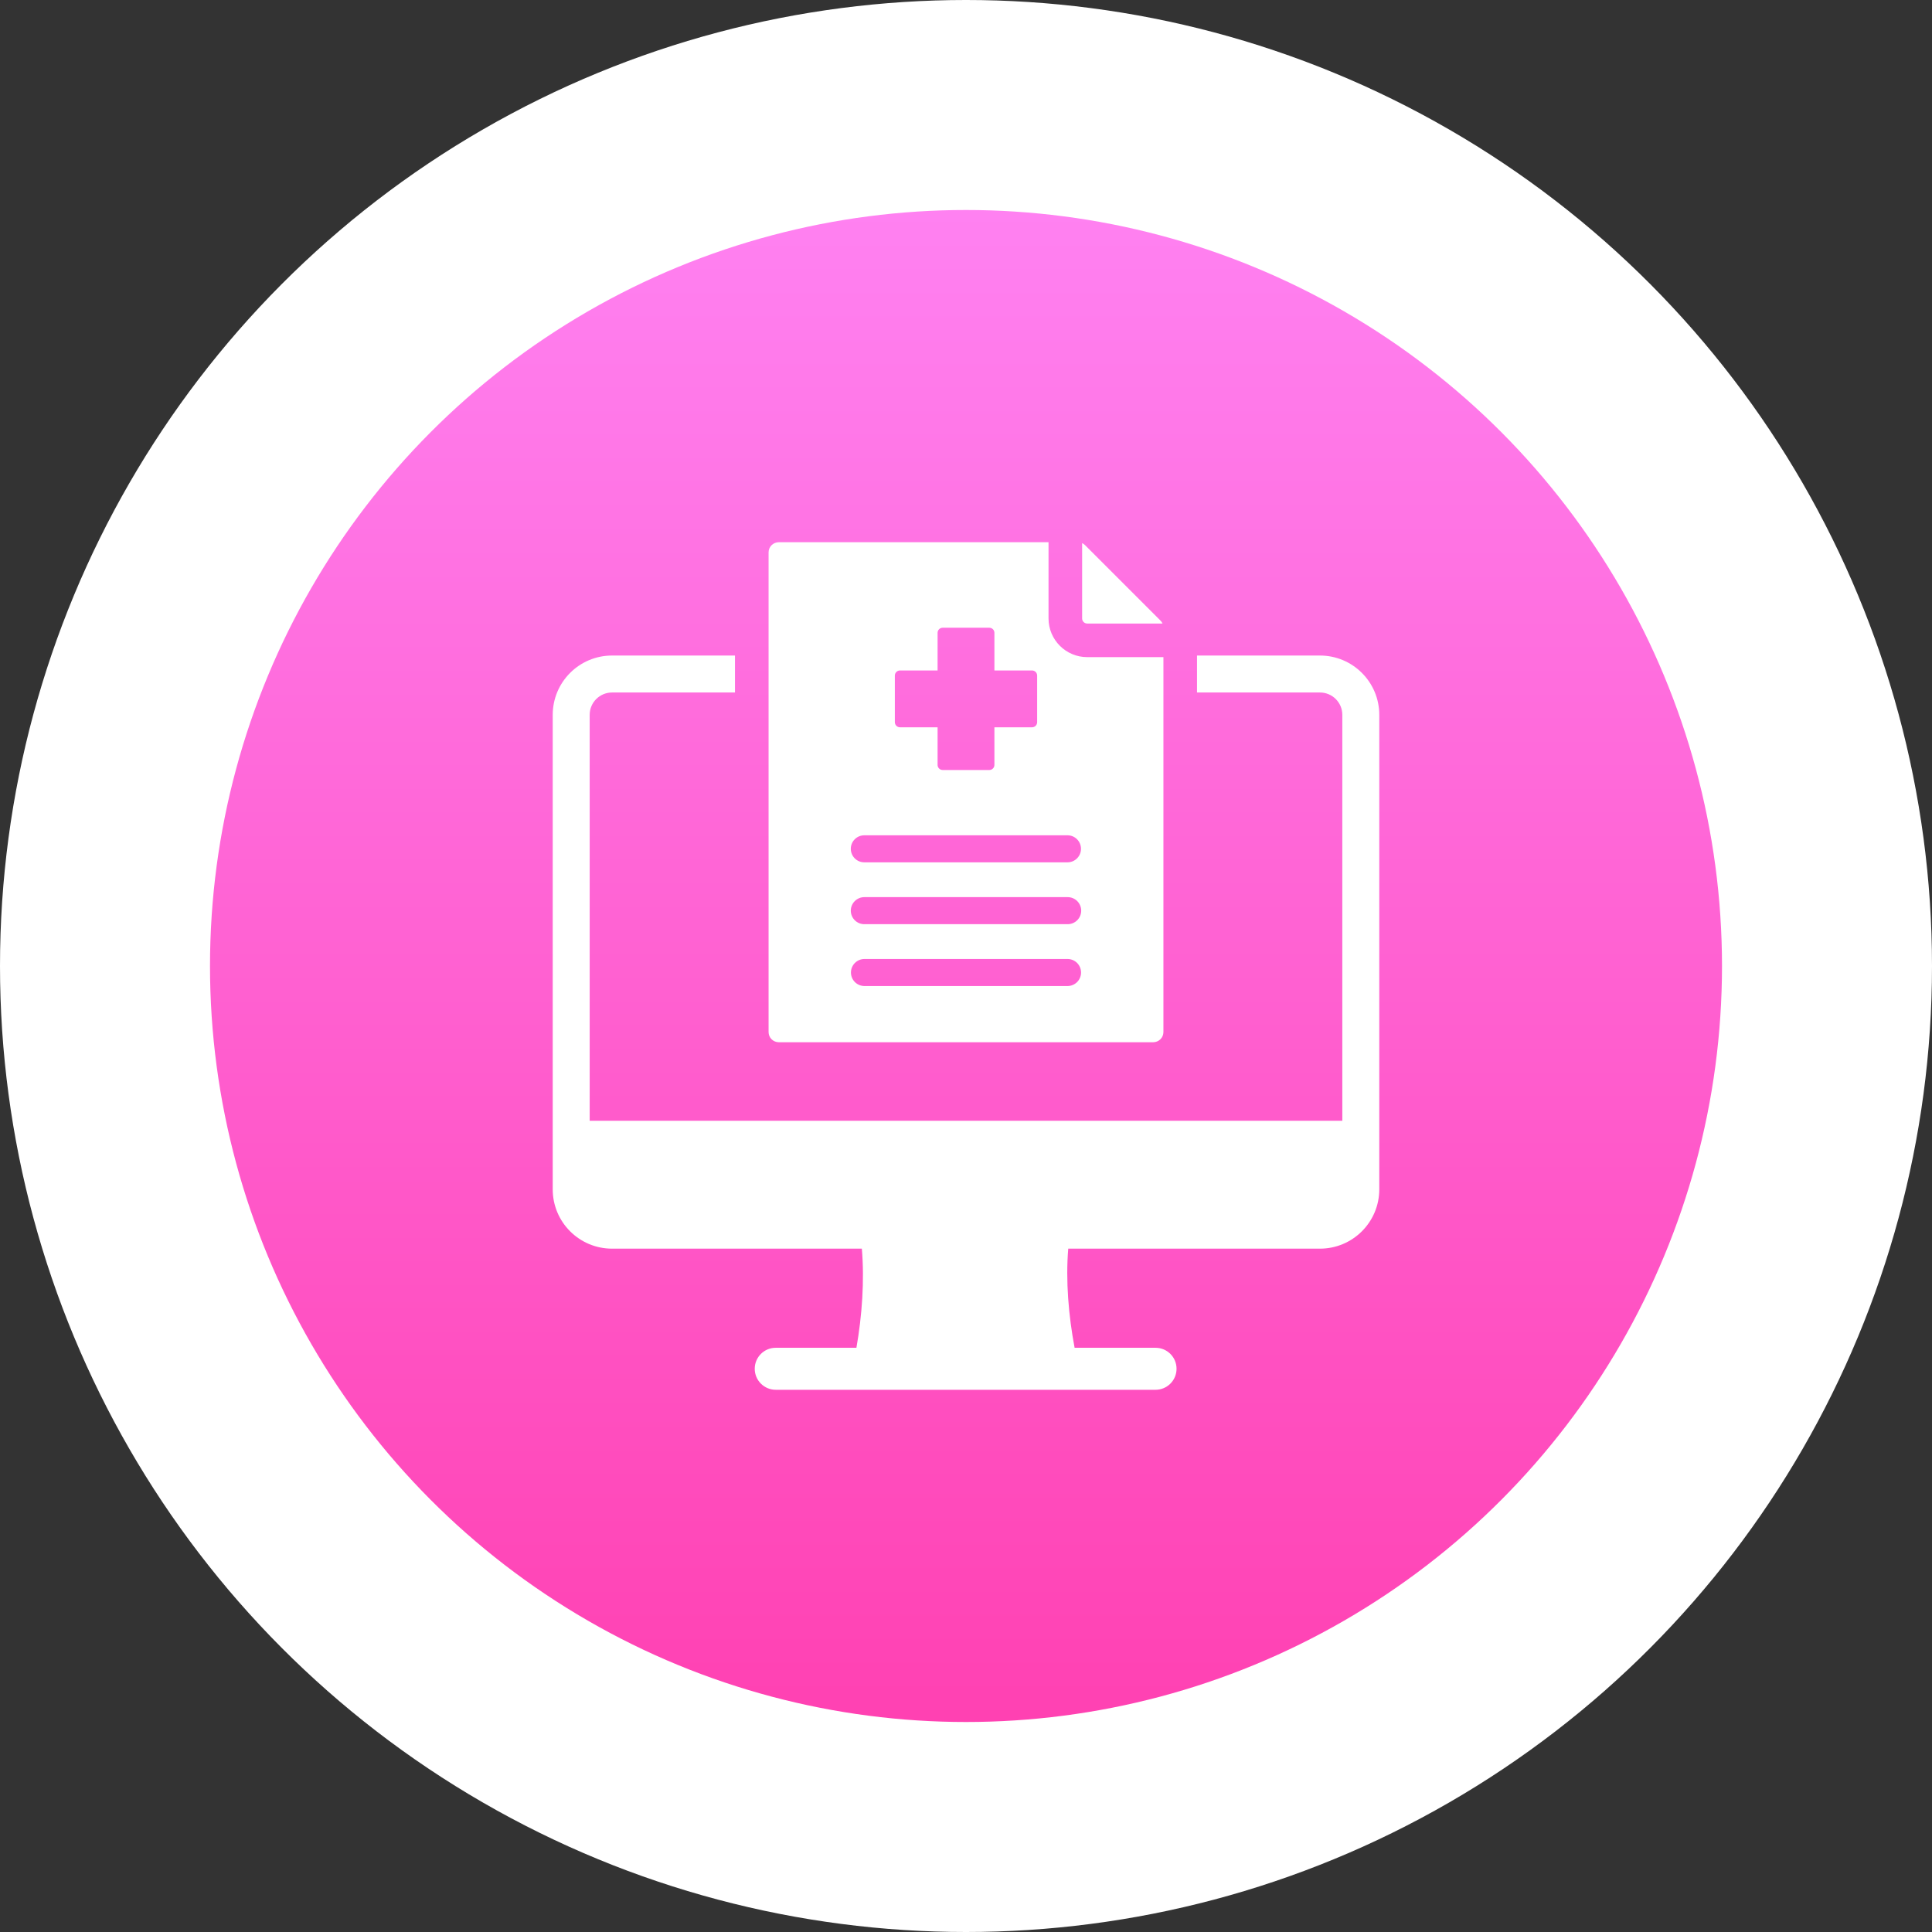 <?xml version="1.0" encoding="UTF-8"?>
<svg xmlns="http://www.w3.org/2000/svg" width="92" height="92" viewBox="0 0 92 92" fill="none">
  <rect x="0" y="0" width="92" height="92" fill="#333333" stroke="none"/>
  <circle cx="46" cy="46" r="46" fill="white"></circle>
  <circle cx="46" cy="46" r="36" fill="url(#paint0_linear_982_223)"></circle>
  <path fill-rule="evenodd" clip-rule="evenodd" d="M37.083 25.82H49.93V29.45C49.93 30.466 50.755 31.292 51.772 31.292H55.401V49.146C55.401 49.274 55.35 49.397 55.259 49.488C55.168 49.578 55.045 49.629 54.917 49.63H37.083C36.955 49.629 36.832 49.578 36.741 49.488C36.65 49.397 36.599 49.274 36.599 49.146V26.304C36.599 26.176 36.65 26.053 36.741 25.962C36.832 25.872 36.955 25.821 37.083 25.82ZM51.53 25.862V29.45C51.53 29.514 51.555 29.576 51.601 29.621C51.646 29.666 51.708 29.692 51.772 29.692H55.359C55.335 29.639 55.301 29.591 55.26 29.55L51.672 25.962C51.631 25.921 51.583 25.887 51.53 25.862ZM50.842 39.776H41.158C40.987 39.776 40.823 39.843 40.703 39.964C40.582 40.085 40.514 40.249 40.514 40.419C40.514 40.59 40.582 40.754 40.703 40.875C40.823 40.996 40.987 41.063 41.158 41.063H50.842C51.011 41.061 51.172 40.992 51.291 40.871C51.409 40.751 51.476 40.589 51.476 40.419C51.476 40.251 51.409 40.088 51.291 39.968C51.172 39.847 51.011 39.778 50.842 39.776ZM50.842 45.666H41.158C40.988 45.668 40.827 45.737 40.707 45.857C40.588 45.978 40.521 46.141 40.521 46.31C40.521 46.48 40.588 46.642 40.707 46.763C40.827 46.883 40.988 46.952 41.158 46.954H50.842C51.012 46.952 51.173 46.883 51.293 46.763C51.412 46.642 51.479 46.48 51.479 46.31C51.479 46.141 51.412 45.978 51.293 45.857C51.173 45.737 51.012 45.668 50.842 45.666ZM50.842 42.721H41.158C40.987 42.721 40.823 42.789 40.703 42.91C40.582 43.03 40.514 43.194 40.514 43.365C40.514 43.536 40.582 43.699 40.703 43.82C40.823 43.941 40.987 44.009 41.158 44.009H50.842C51.013 44.009 51.177 43.941 51.297 43.82C51.418 43.699 51.486 43.536 51.486 43.365C51.486 43.194 51.418 43.03 51.297 42.91C51.177 42.789 51.013 42.721 50.842 42.721ZM44.889 29.892C44.825 29.892 44.764 29.918 44.718 29.963C44.673 30.009 44.647 30.07 44.647 30.134V31.927H42.855C42.79 31.927 42.729 31.953 42.684 31.998C42.638 32.043 42.613 32.105 42.612 32.169V34.391C42.613 34.455 42.638 34.517 42.684 34.562C42.729 34.607 42.79 34.633 42.855 34.633H44.647V36.426C44.647 36.49 44.673 36.551 44.718 36.596C44.764 36.642 44.825 36.667 44.889 36.667H47.111C47.175 36.667 47.236 36.642 47.282 36.596C47.327 36.551 47.353 36.49 47.353 36.426V34.633H49.146C49.21 34.633 49.271 34.607 49.317 34.562C49.362 34.517 49.388 34.455 49.388 34.391V32.169C49.388 32.105 49.362 32.043 49.317 31.998C49.271 31.953 49.21 31.927 49.146 31.927H47.353V30.134C47.353 30.07 47.327 30.009 47.282 29.963C47.236 29.918 47.175 29.893 47.111 29.892L44.889 29.892ZM36.94 66.18H55.026C55.578 66.18 56.026 65.732 56.026 65.18C56.026 64.627 55.578 64.18 55.026 64.18H51.172C50.883 62.657 50.742 60.972 50.869 59.46H62.854C64.415 59.46 65.68 58.195 65.68 56.635V34.041C65.68 32.481 64.415 31.216 62.854 31.216H57.001V32.976H62.854C63.443 32.976 63.92 33.452 63.92 34.041V53.37H28.08V34.041C28.08 33.452 28.557 32.976 29.146 32.976H34.999V31.216H29.146C27.585 31.216 26.32 32.481 26.32 34.041V56.635C26.32 58.195 27.585 59.46 29.146 59.46H41.04C41.17 60.972 41.05 62.657 40.782 64.18H36.94C36.387 64.18 35.94 64.627 35.94 65.18C35.94 65.732 36.388 66.18 36.94 66.18Z" fill="white"></path>
  <defs>
    <linearGradient id="paint0_linear_982_223" x1="46" y1="10" x2="46" y2="82" gradientUnits="userSpaceOnUse">
      <stop stop-color="#FF81F1"></stop>
      <stop offset="1" stop-color="#FF41B2"></stop>
    </linearGradient>
  </defs>
</svg>
